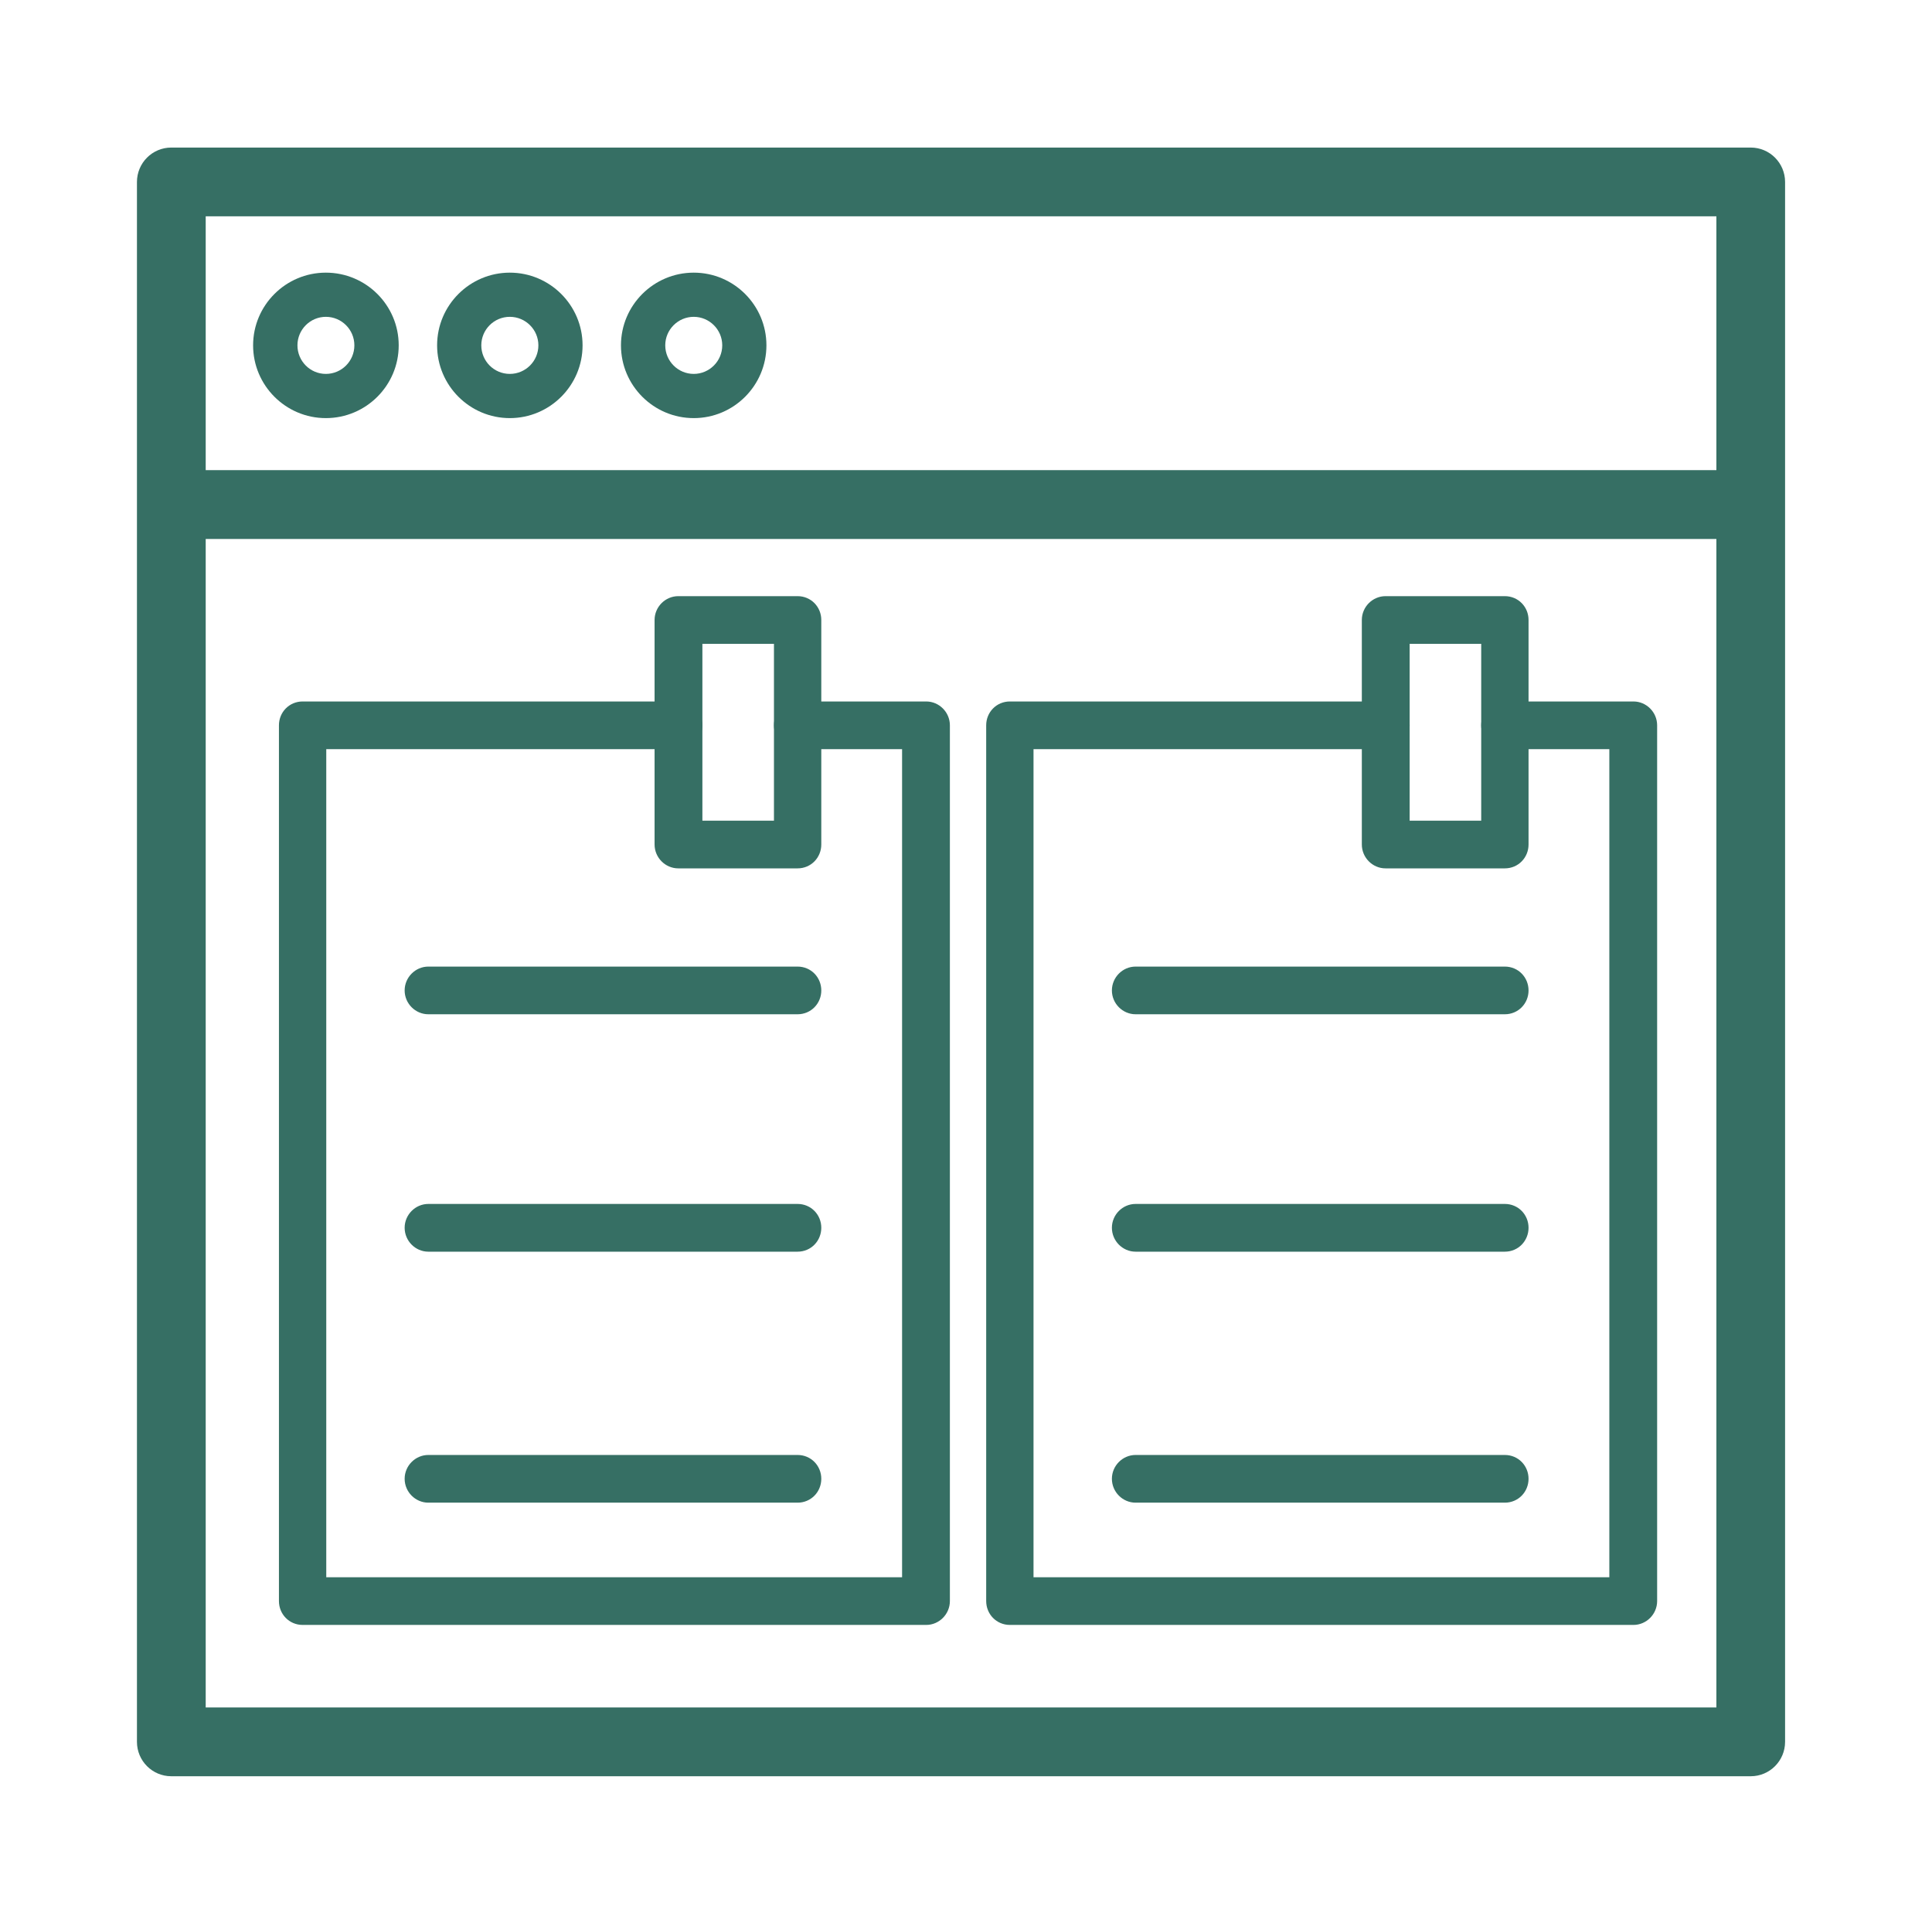 <?xml version="1.0" encoding="UTF-8"?>
<!DOCTYPE svg PUBLIC "-//W3C//DTD SVG 1.1//EN" "http://www.w3.org/Graphics/SVG/1.1/DTD/svg11.dtd">
<!-- Creator: CorelDRAW -->
<svg xmlns="http://www.w3.org/2000/svg" xml:space="preserve" width="19.71mm" height="19.613mm" version="1.1" style="shape-rendering:geometricPrecision; text-rendering:geometricPrecision; image-rendering:optimizeQuality; fill-rule:evenodd; clip-rule:evenodd"
viewBox="0 0 1971 1961.26"
 xmlns:xlink="http://www.w3.org/1999/xlink"
 xmlns:xodm="http://www.corel.com/coreldraw/odm/2003">
 <defs>
  <style type="text/css">
   <![CDATA[
    .str0 {stroke:#366F64;stroke-width:20.56;stroke-miterlimit:10}
    .str2 {stroke:#366F64;stroke-width:20.56;stroke-miterlimit:10}
    .str1 {stroke:#366F64;stroke-width:24.99;stroke-miterlimit:10}
    .fil0 {fill:#366F64;fill-rule:nonzero}
   ]]>
  </style>
 </defs>
 <g id="Слой_x0020_1">
  <path class="fil0 str0" d="M944.93 1647.19l-636.21 0c-7.93,0 -13.87,-6.29 -13.87,-14.07l0 -893.31c0,-7.73 5.94,-14.02 13.87,-14.02l383.21 0c7.92,0 14.36,6.29 14.36,14.02 0,7.76 -6.44,14.05 -14.36,14.05l-369.36 0 0 865.26 608 0 0 -865.26 -116.85 0c-7.91,0 -13.86,-6.29 -13.86,-14.05 0,-7.73 5.95,-14.02 13.86,-14.02l131.21 0c7.43,0 13.85,6.29 13.85,14.02l0 893.31c0,7.78 -6.42,14.07 -13.85,14.07z"/>
  <path class="fil0 str0" d="M706.29 847.39l93.57 0 0 -200.96 -93.57 0 0 200.96zm107.43 28.08l-121.79 0c-7.44,0 -13.86,-6.29 -13.86,-14.06l0 -229.05c0,-7.72 6.42,-14 13.86,-14l121.79 0c7.92,0 13.87,6.28 13.87,14l0 229.05c0,7.77 -5.95,14.06 -13.87,14.06z"/>
  <path class="fil0 str0" d="M813.72 1024.29l-376.77 0c-7.44,0 -13.86,-6.29 -13.86,-14 0,-7.78 6.42,-14.07 13.86,-14.07l376.77 0c7.92,0 13.87,6.29 13.87,14.07 0,7.71 -5.95,14 -13.87,14z"/>
  <path class="fil0 str0" d="M813.72 1266.46l-376.77 0c-7.44,0 -13.86,-6.3 -13.86,-14.12 0,-7.72 6.42,-14.01 13.86,-14.01l376.77 0c7.92,0 13.87,6.29 13.87,14.01 0,7.82 -5.95,14.12 -13.87,14.12z"/>
  <path class="fil0 str0" d="M813.72 1522.48l-376.77 0c-7.44,0 -13.86,-6.29 -13.86,-14.07 0,-7.73 6.42,-14.02 13.86,-14.02l376.77 0c7.92,0 13.87,6.29 13.87,14.02 0,7.78 -5.95,14.07 -13.87,14.07z"/>
  <path class="fil0 str1" d="M1763.53 492.01l-1566.17 0 0 -283.86 1566.17 0 0 283.86zm0 1262.17l-1566.17 0 0 -1216.93 1566.17 0 0 1216.93zm22.56 -1591.19l-1611.35 0c-12.42,0 -22.53,10.12 -22.53,22.63l0 1591.09c0,12.51 10.11,22.62 22.53,22.62l1611.35 0c12.41,0 22.53,-10.11 22.53,-22.62l0 -1591.09c0,-12.51 -10.12,-22.63 -22.53,-22.63z"/>
  <path class="fil0" d="M332.44 323.16c16.1,0 29.08,13.07 29.08,29.07 0,16.1 -12.98,29.15 -29.08,29.15 -16.01,0 -28.99,-13.05 -28.99,-29.15 0,-16 12.98,-29.07 28.99,-29.07zm0 103.31c41.02,0 74.32,-33.3 74.32,-74.24 0,-40.86 -33.3,-74.14 -74.32,-74.14 -40.93,0 -74.23,33.28 -74.23,74.14 0,40.94 33.3,74.24 74.23,74.24z"/>
  <path class="fil0" d="M520.1 323.16c16.08,0 29.15,13.07 29.15,29.07 0,16.1 -13.07,29.15 -29.15,29.15 -16.1,0 -29.08,-13.05 -29.08,-29.15 0,-16 12.98,-29.07 29.08,-29.07zm0 103.31c40.93,0 74.23,-33.3 74.23,-74.24 0,-40.86 -33.3,-74.14 -74.23,-74.14 -40.86,0 -74.17,33.28 -74.17,74.14 0,40.94 33.31,74.24 74.17,74.24z"/>
  <path class="fil0" d="M707.74 323.16c16.01,0 29.08,13.07 29.08,29.07 0,16.1 -13.07,29.15 -29.08,29.15 -16.01,0 -29.06,-13.05 -29.06,-29.15 0,-16 13.05,-29.07 29.06,-29.07zm0 103.31c40.95,0 74.16,-33.3 74.16,-74.24 0,-40.86 -33.21,-74.14 -74.16,-74.14 -40.93,0 -74.24,33.28 -74.24,74.14 0,40.94 33.31,74.24 74.24,74.24z"/>
  <path class="fil0 str2" d="M1666.46 1647.19l-636.21 0c-7.93,0 -13.87,-6.29 -13.87,-14.07l0 -893.31c0,-7.73 5.94,-14.02 13.87,-14.02l383.21 0c7.92,0 14.36,6.29 14.36,14.02 0,7.76 -6.44,14.05 -14.36,14.05l-369.36 0 0 865.26 608 0 0 -865.26 -116.85 0c-7.91,0 -13.86,-6.29 -13.86,-14.05 0,-7.73 5.95,-14.02 13.86,-14.02l131.21 0c7.43,0 13.85,6.29 13.85,14.02l0 893.31c0,7.78 -6.42,14.07 -13.85,14.07z"/>
  <path class="fil0 str2" d="M1427.82 847.39l93.57 0 0 -200.96 -93.57 0 0 200.96zm107.43 28.08l-121.79 0c-7.44,0 -13.86,-6.29 -13.86,-14.06l0 -229.05c0,-7.72 6.42,-14 13.86,-14l121.79 0c7.92,0 13.87,6.28 13.87,14l0 229.05c0,7.77 -5.95,14.06 -13.87,14.06z"/>
  <path class="fil0 str2" d="M1535.25 1024.29l-376.77 0c-7.44,0 -13.86,-6.29 -13.86,-14 0,-7.78 6.42,-14.07 13.86,-14.07l376.77 0c7.92,0 13.87,6.29 13.87,14.07 0,7.71 -5.95,14 -13.87,14z"/>
  <path class="fil0 str2" d="M1535.25 1266.46l-376.77 0c-7.44,0 -13.86,-6.3 -13.86,-14.12 0,-7.72 6.42,-14.01 13.86,-14.01l376.77 0c7.92,0 13.87,6.29 13.87,14.01 0,7.82 -5.95,14.12 -13.87,14.12z"/>
  <path class="fil0 str2" d="M1535.25 1522.48l-376.77 0c-7.44,0 -13.86,-6.29 -13.86,-14.07 0,-7.73 6.42,-14.02 13.86,-14.02l376.77 0c7.92,0 13.87,6.29 13.87,14.02 0,7.78 -5.95,14.07 -13.87,14.07z"/>
 </g>
</svg>
